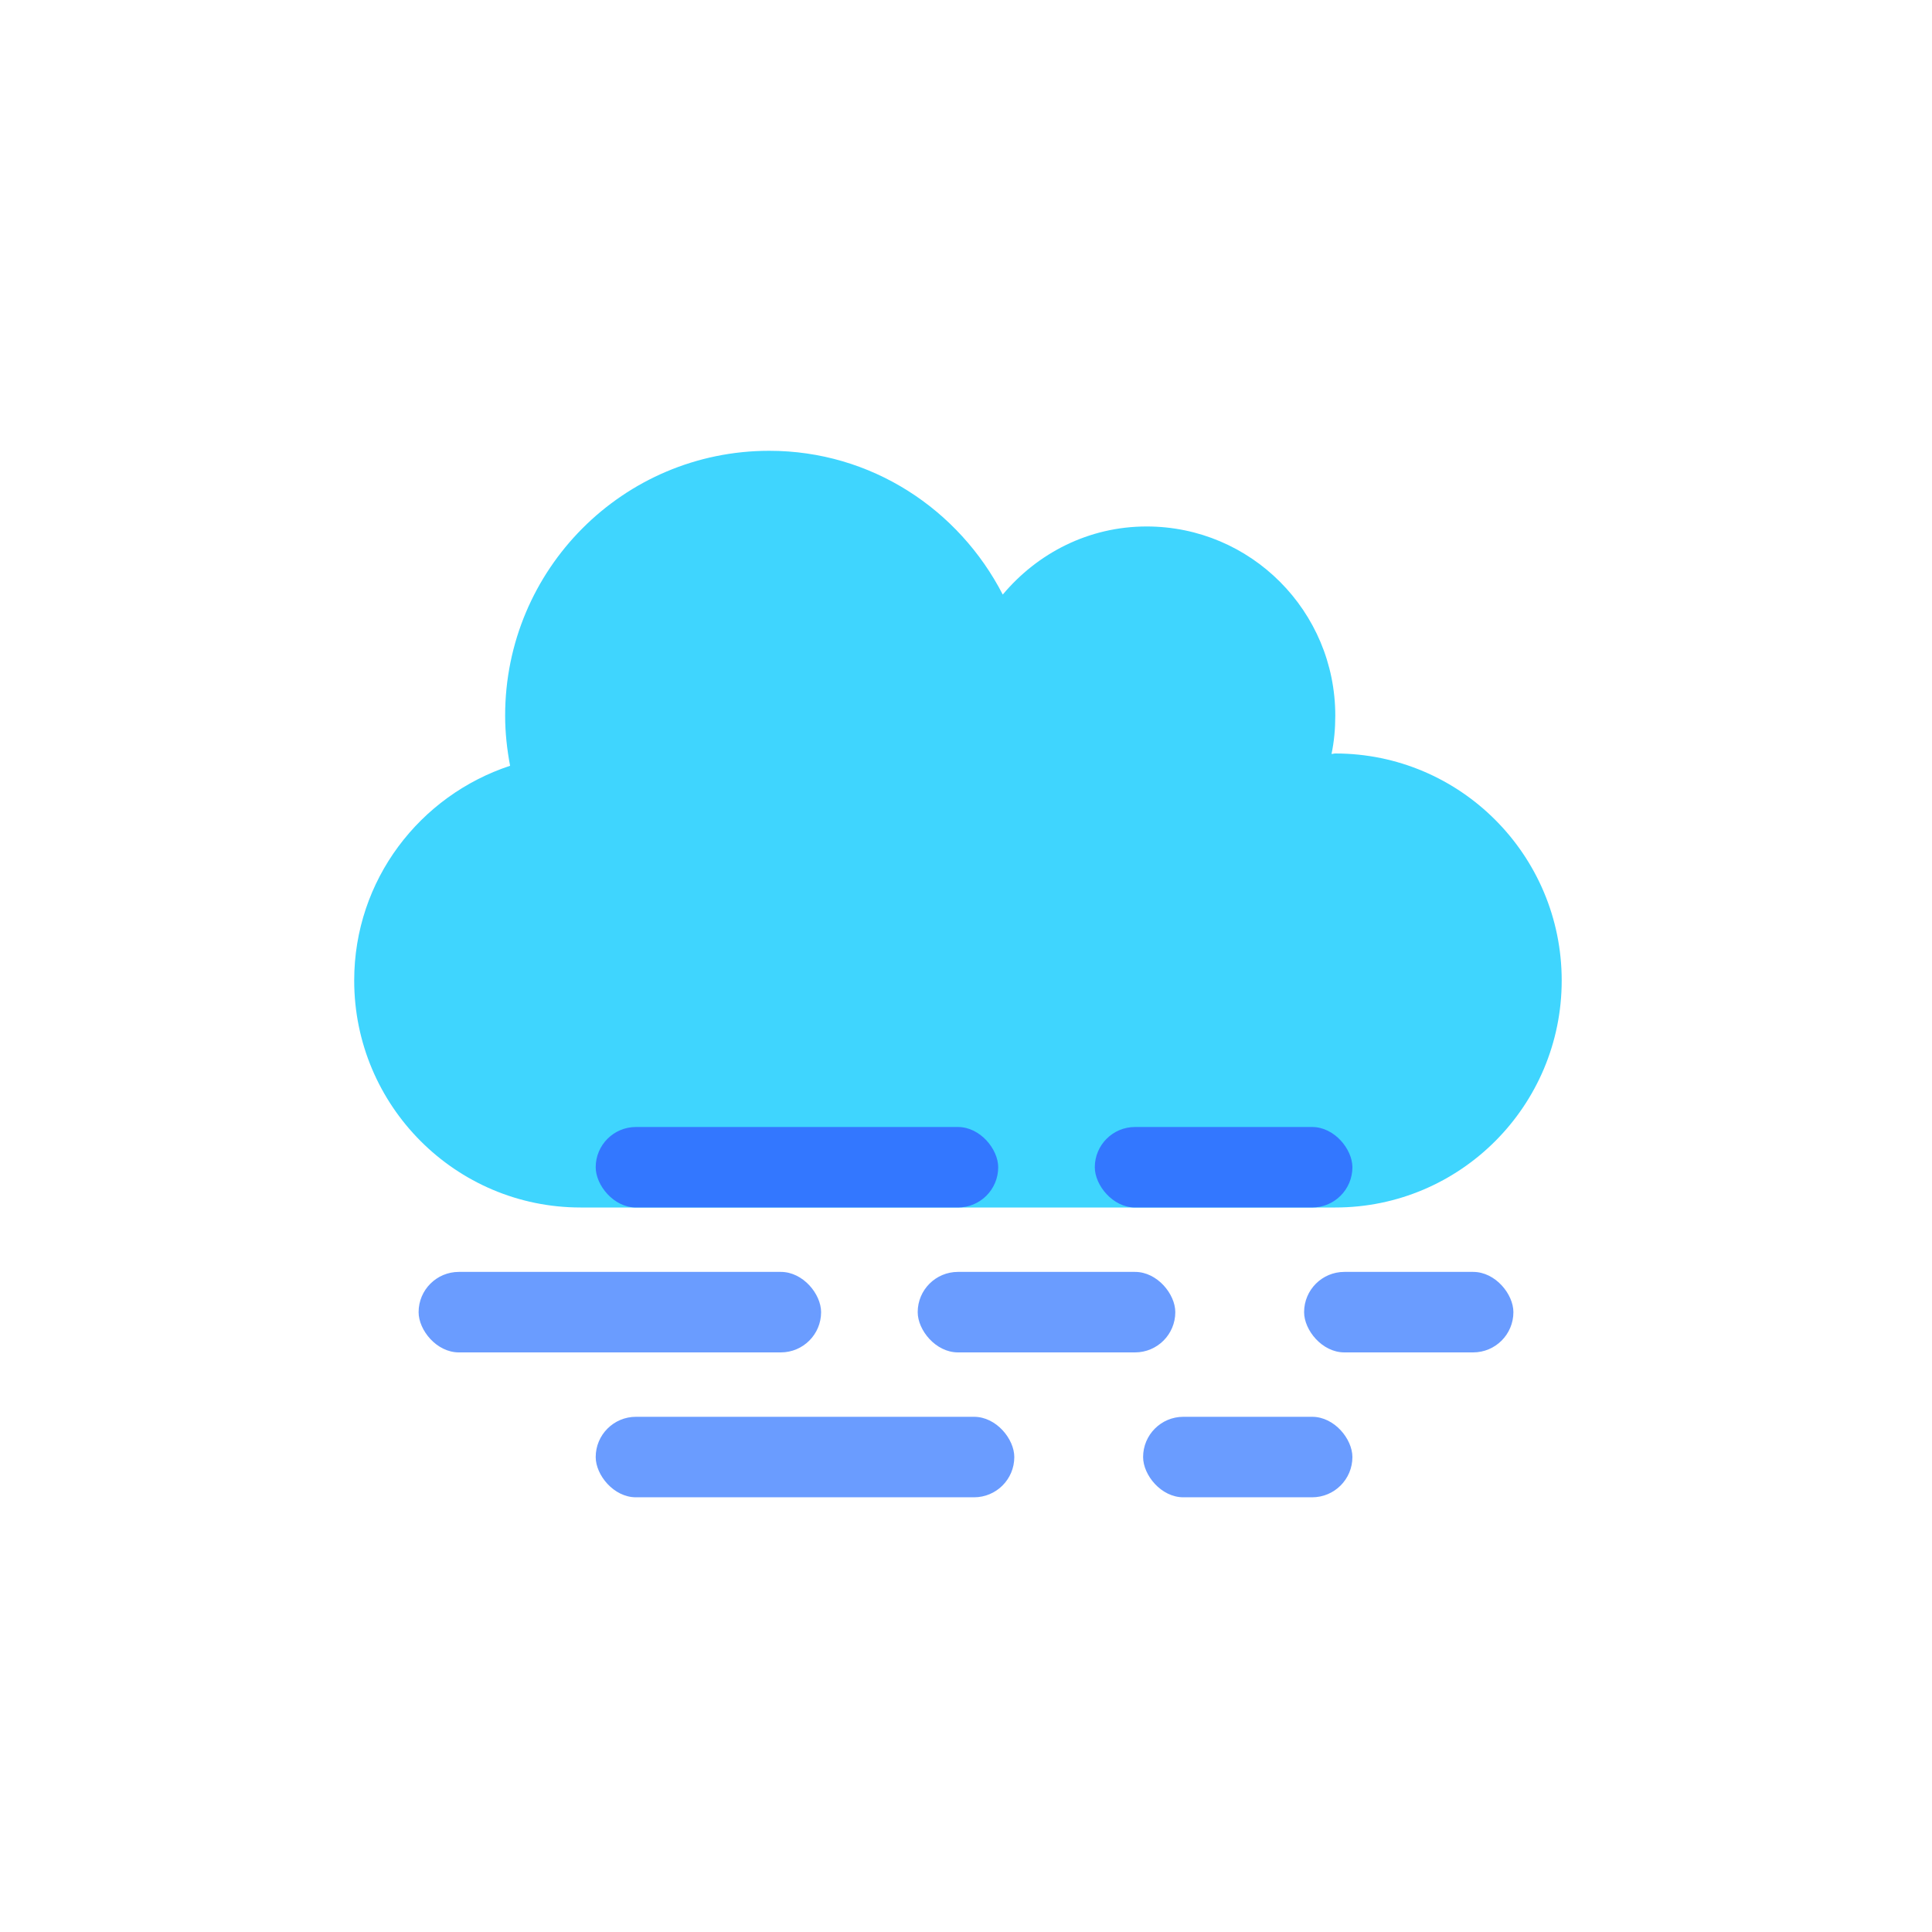 <svg width="120" height="120" fill="none" xmlns="http://www.w3.org/2000/svg"><path d="M82.938 46.8c-.088 0-.162.03-.235.03.161-.764.234-1.557.234-2.38 0-6.492-5.244-11.75-11.718-11.75-3.604 0-6.782 1.66-8.936 4.23C59.56 31.642 54.124 28 47.781 28c-9.067 0-16.406 7.358-16.406 16.45 0 1.072.117 2.1.308 3.114C26.073 49.414 22 54.658 22 60.9 22 68.684 28.299 75 36.063 75h46.874C90.701 75 97 68.684 97 60.9s-6.299-14.1-14.063-14.1Z" fill="#3FD5FE"/><rect x="37" y="70" width="25" height="5" rx="2.5" fill="#37F"/><rect x="26" y="79" width="25" height="5" rx="2.5" fill="#6A9CFF"/><rect x="68" y="70" width="16" height="5" rx="2.5" fill="#37F"/><rect x="57" y="79" width="16" height="5" rx="2.5" fill="#6A9CFF"/><rect x="37" y="88" width="26" height="5" rx="2.5" fill="#6A9CFF"/><rect x="81" y="79" width="13" height="5" rx="2.5" fill="#6A9CFF"/><rect x="71" y="88" width="13" height="5" rx="2.5" fill="#6A9CFF"/></svg>